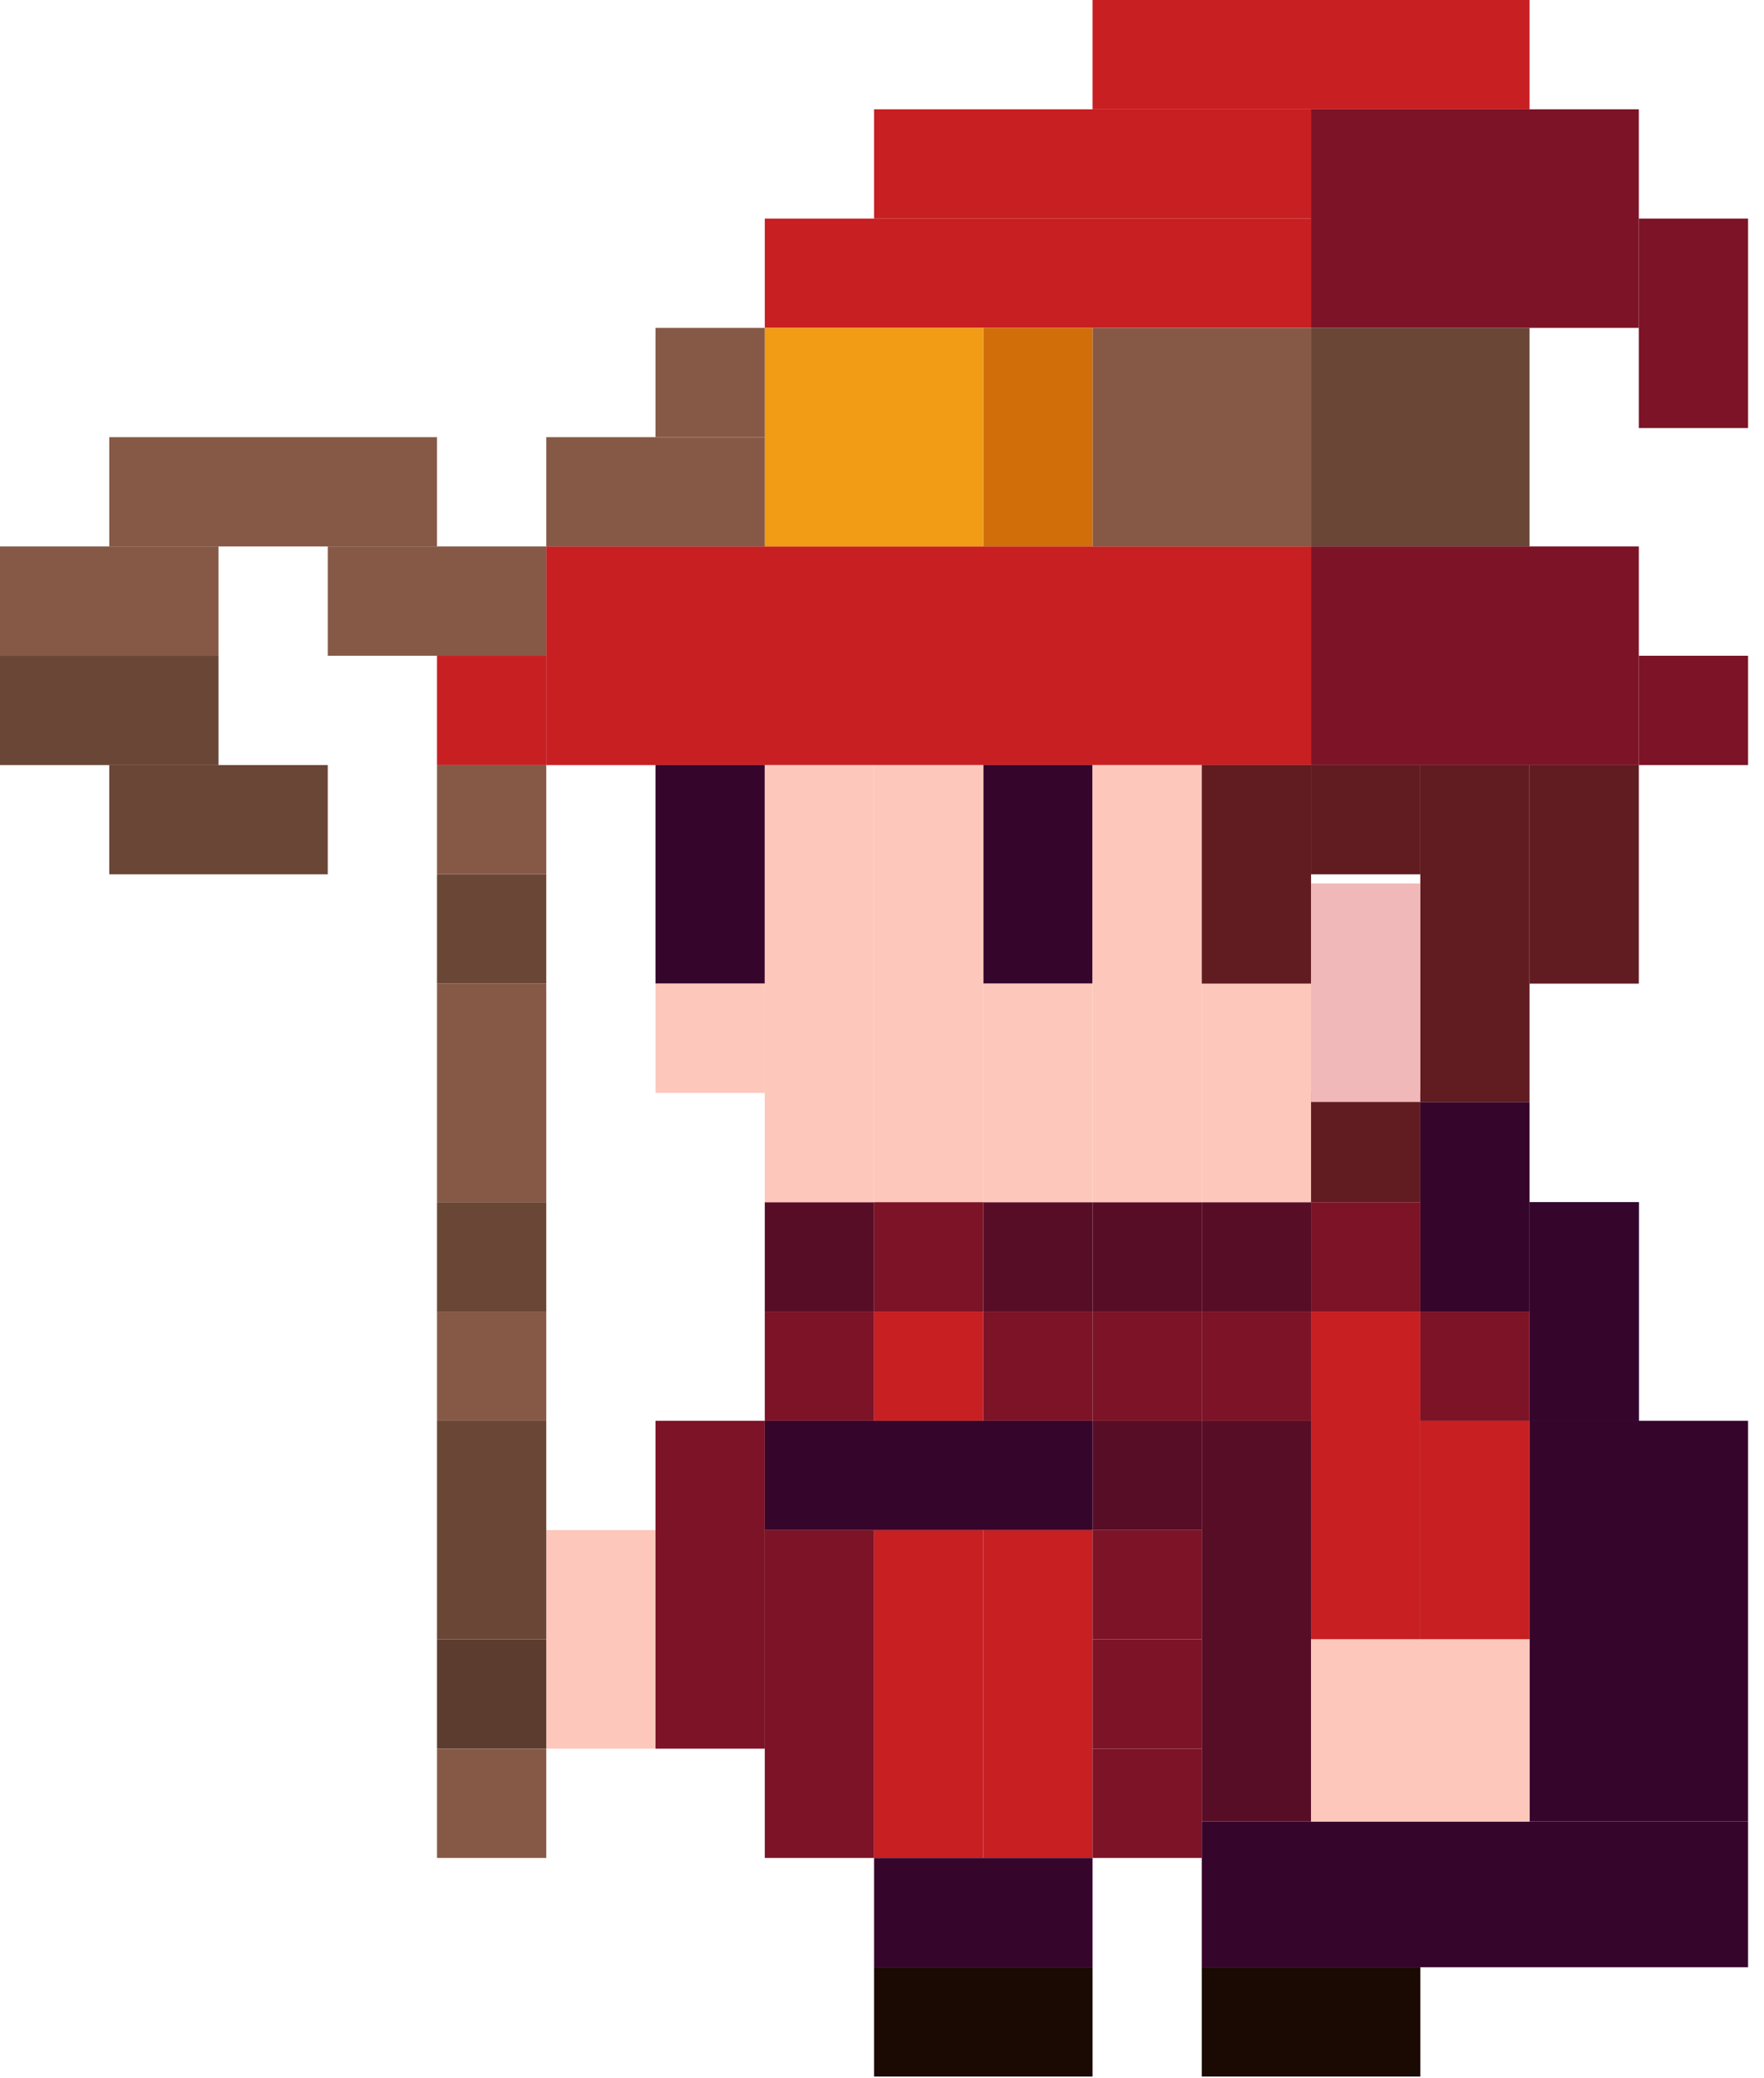 <svg width="62" height="73" viewBox="0 0 62 73" fill="none" xmlns="http://www.w3.org/2000/svg">
<rect width="3.84" height="7.68" transform="matrix(-1 0 0 1 57.6 42.24)" fill="#153D8F"/>
<path d="M49.92 46.08H46.08V57.6H49.92V46.08Z" fill="#C71F22"/>
<path d="M34.56 53.76H30.72V65.28H34.56V53.76Z" fill="#C71F22"/>
<path d="M34.56 46.08H30.72V49.92H34.56V46.08Z" fill="#C71F22"/>
<path d="M19.2 23.04H15.36V26.88H19.2V23.04Z" fill="#C71F22"/>
<path d="M46.08 19.2H19.2V26.88H46.08V19.2Z" fill="#C71F22"/>
<path d="M46.08 7.68H26.88V11.52H46.08V7.68Z" fill="#C71F22"/>
<path d="M46.08 3.84H30.72V7.68H46.08V3.84Z" fill="#C71F22"/>
<path d="M53.76 0H38.4V3.84H53.76V0Z" fill="#C71F22"/>
<path d="M38.4 53.76H34.56V65.28H38.4V53.76Z" fill="#C71F22"/>
<path d="M53.76 49.92H49.92V57.6H53.76V49.92Z" fill="#C71F22"/>
<rect width="3.84" height="3.84" transform="matrix(-1 0 0 1 38.4 42.24)" fill="#580D27"/>
<rect width="3.84" height="3.84" transform="matrix(-1 0 0 1 30.72 42.24)" fill="#580D27"/>
<rect width="3.84" height="3.84" transform="matrix(-1 0 0 1 42.24 42.24)" fill="#580D27"/>
<rect width="3.84" height="3.84" transform="matrix(-1 0 0 1 46.08 42.24)" fill="#580D27"/>
<rect width="3.84" height="14.08" transform="matrix(-1 0 0 1 46.08 49.92)" fill="#580D27"/>
<rect width="3.84" height="3.84" transform="matrix(-1 0 0 1 42.24 49.92)" fill="#580D27"/>
<rect width="19.2" height="5.12" transform="matrix(-1 0 0 1 61.44 64)" fill="#36052B"/>
<rect width="7.68" height="14.08" transform="matrix(-1 0 0 1 61.44 49.92)" fill="#36052B"/>
<rect width="3.84" height="7.68" transform="matrix(-1 0 0 1 26.88 26.88)" fill="#36052B"/>
<rect width="3.84" height="7.68" transform="matrix(-1 0 0 1 38.4 26.88)" fill="#36052B"/>
<rect width="3.84" height="7.68" transform="matrix(-1 0 0 1 57.6 42.24)" fill="#36052B"/>
<rect width="3.84" height="7.36" transform="matrix(-1 0 0 1 53.76 38.72)" fill="#36052B"/>
<rect width="3.84" height="11.52" transform="matrix(0 1 1 0 26.88 49.92)" fill="#36052B"/>
<rect width="3.84" height="7.68" transform="matrix(0 1 1 0 30.72 65.28)" fill="#36052B"/>
<rect width="7.68" height="3.84" transform="matrix(-1 0 0 1 49.92 69.12)" fill="#1A0A03"/>
<rect width="7.68" height="3.84" transform="matrix(-1 0 0 1 38.4 69.12)" fill="#1A0A03"/>
<rect width="3.84" height="7.68" transform="matrix(-1 0 0 1 23.04 53.76)" fill="#FEC7BB"/>
<rect width="3.84" height="7.68" transform="matrix(-1 0 0 1 38.4 34.56)" fill="#FEC7BB"/>
<rect width="3.84" height="7.68" transform="matrix(-1 0 0 1 46.08 34.56)" fill="#FEC7BB"/>
<rect width="3.84" height="15.36" transform="matrix(-1 0 0 1 42.24 26.88)" fill="#FEC7BB"/>
<rect width="3.84" height="3.84" transform="matrix(-1 0 0 1 26.88 34.56)" fill="#FEC7BB"/>
<rect width="3.84" height="15.36" transform="matrix(-1 0 0 1 30.72 26.88)" fill="#FEC7BB"/>
<rect width="3.84" height="15.36" transform="matrix(-1 0 0 1 34.56 26.88)" fill="#FEC7BB"/>
<rect width="6.4" height="7.68" transform="matrix(0 1 1 0 46.08 57.6)" fill="#FEC7BB"/>
<rect width="3.84" height="3.84" transform="matrix(-1 0 0 1 49.92 38.4)" fill="#611C21"/>
<rect width="3.84" height="7.68" transform="matrix(-1 0 0 1 57.6 26.88)" fill="#611C21"/>
<rect width="3.84" height="3.84" transform="matrix(-1 0 0 1 49.92 26.88)" fill="#611C21"/>
<rect width="3.84" height="7.68" transform="matrix(-1 0 0 1 46.08 26.88)" fill="#611C21"/>
<rect width="3.84" height="11.84" transform="matrix(-1 0 0 1 53.76 26.88)" fill="#611C21"/>
<rect width="7.68" height="3.84" transform="matrix(-1 0 0 1 26.88 15.36)" fill="#865946"/>
<rect width="7.68" height="3.84" transform="matrix(-1 0 0 1 7.68 19.2)" fill="#865946"/>
<rect width="11.52" height="3.84" transform="matrix(-1 0 0 1 15.36 15.36)" fill="#865946"/>
<rect width="7.68" height="3.84" transform="matrix(-1 0 0 1 19.2 19.2)" fill="#865946"/>
<rect width="3.84" height="3.84" transform="matrix(-1 0 0 1 26.88 11.52)" fill="#865946"/>
<rect width="7.68" height="7.68" transform="matrix(-1 0 0 1 53.76 11.52)" fill="#6A4636"/>
<rect width="7.68" height="3.84" transform="matrix(-1 0 0 1 7.68 23.04)" fill="#6A4636"/>
<rect width="7.68" height="3.84" transform="matrix(-1 0 0 1 11.52 26.88)" fill="#6A4636"/>
<rect width="7.68" height="3.84" transform="matrix(0 1 1 0 15.36 49.92)" fill="#6A4636"/>
<rect width="3.84" height="3.84" transform="matrix(0 1 1 0 15.36 42.24)" fill="#6A4636"/>
<rect width="3.84" height="3.84" transform="matrix(0 1 1 0 15.36 30.72)" fill="#6A4636"/>
<rect width="7.68" height="7.68" transform="matrix(-1 0 0 1 46.08 11.52)" fill="#865946"/>
<rect width="3.84" height="3.84" transform="matrix(0 1 1 0 15.36 57.6)" fill="#5C3C2F"/>
<rect width="3.84" height="3.84" transform="matrix(-1 0 0 1 19.2 46.08)" fill="#865946"/>
<rect width="3.84" height="7.68" transform="matrix(-1 0 0 1 19.2 34.56)" fill="#865946"/>
<rect width="3.84" height="3.84" transform="matrix(-1 0 0 1 19.2 26.88)" fill="#865946"/>
<rect width="3.84" height="3.84" transform="matrix(-1 0 0 1 19.2 61.44)" fill="#865946"/>
<rect width="3.84" height="7.68" transform="matrix(-1 0 0 1 38.4 11.52)" fill="#D26E0A"/>
<rect width="7.68" height="7.68" transform="matrix(-1 0 0 1 34.56 11.52)" fill="#F29B14"/>
<rect width="3.84" height="7.68" transform="matrix(-1 0 0 1 49.92 31.04)" fill="#F0B8B8"/>
<rect width="3.84" height="3.84" transform="matrix(-1 0 0 1 49.92 42.24)" fill="#7C1327"/>
<rect width="3.84" height="3.84" transform="matrix(-1 0 0 1 34.56 42.24)" fill="#7C1327"/>
<rect width="3.84" height="3.84" transform="matrix(-1 0 0 1 38.4 46.08)" fill="#7C1327"/>
<rect width="3.84" height="3.84" transform="matrix(-1 0 0 1 42.24 46.08)" fill="#7C1327"/>
<rect width="3.84" height="3.84" transform="matrix(-1 0 0 1 46.08 46.08)" fill="#7C1327"/>
<rect x="42.24" y="65.28" width="3.84" height="3.84" transform="rotate(180 42.24 65.28)" fill="#7C1327"/>
<rect x="42.24" y="61.44" width="3.84" height="3.84" transform="rotate(180 42.24 61.44)" fill="#7C1327"/>
<rect x="42.24" y="57.6" width="3.84" height="3.84" transform="rotate(180 42.24 57.6)" fill="#7C1327"/>
<rect width="3.84" height="3.84" transform="matrix(-1 0 0 1 53.76 46.08)" fill="#7C1327"/>
<rect width="3.84" height="11.52" transform="matrix(-1 0 0 1 26.88 49.92)" fill="#7C1327"/>
<rect width="3.84" height="11.52" transform="matrix(-1 0 0 1 30.72 53.76)" fill="#7C1327"/>
<rect width="11.52" height="7.68" transform="matrix(-1 0 0 1 57.6 19.2)" fill="#7C1327"/>
<rect width="11.52" height="7.68" transform="matrix(-1 0 0 1 57.6 3.84)" fill="#7C1327"/>
<rect width="3.84" height="3.84" transform="matrix(-1 0 0 1 61.44 23.04)" fill="#7C1327"/>
<rect width="3.84" height="7.36" transform="matrix(-1 0 0 1 61.44 7.68)" fill="#7C1327"/>
<rect width="3.84" height="3.84" transform="matrix(-1 0 0 1 30.72 46.08)" fill="#7C1327"/>
</svg>
